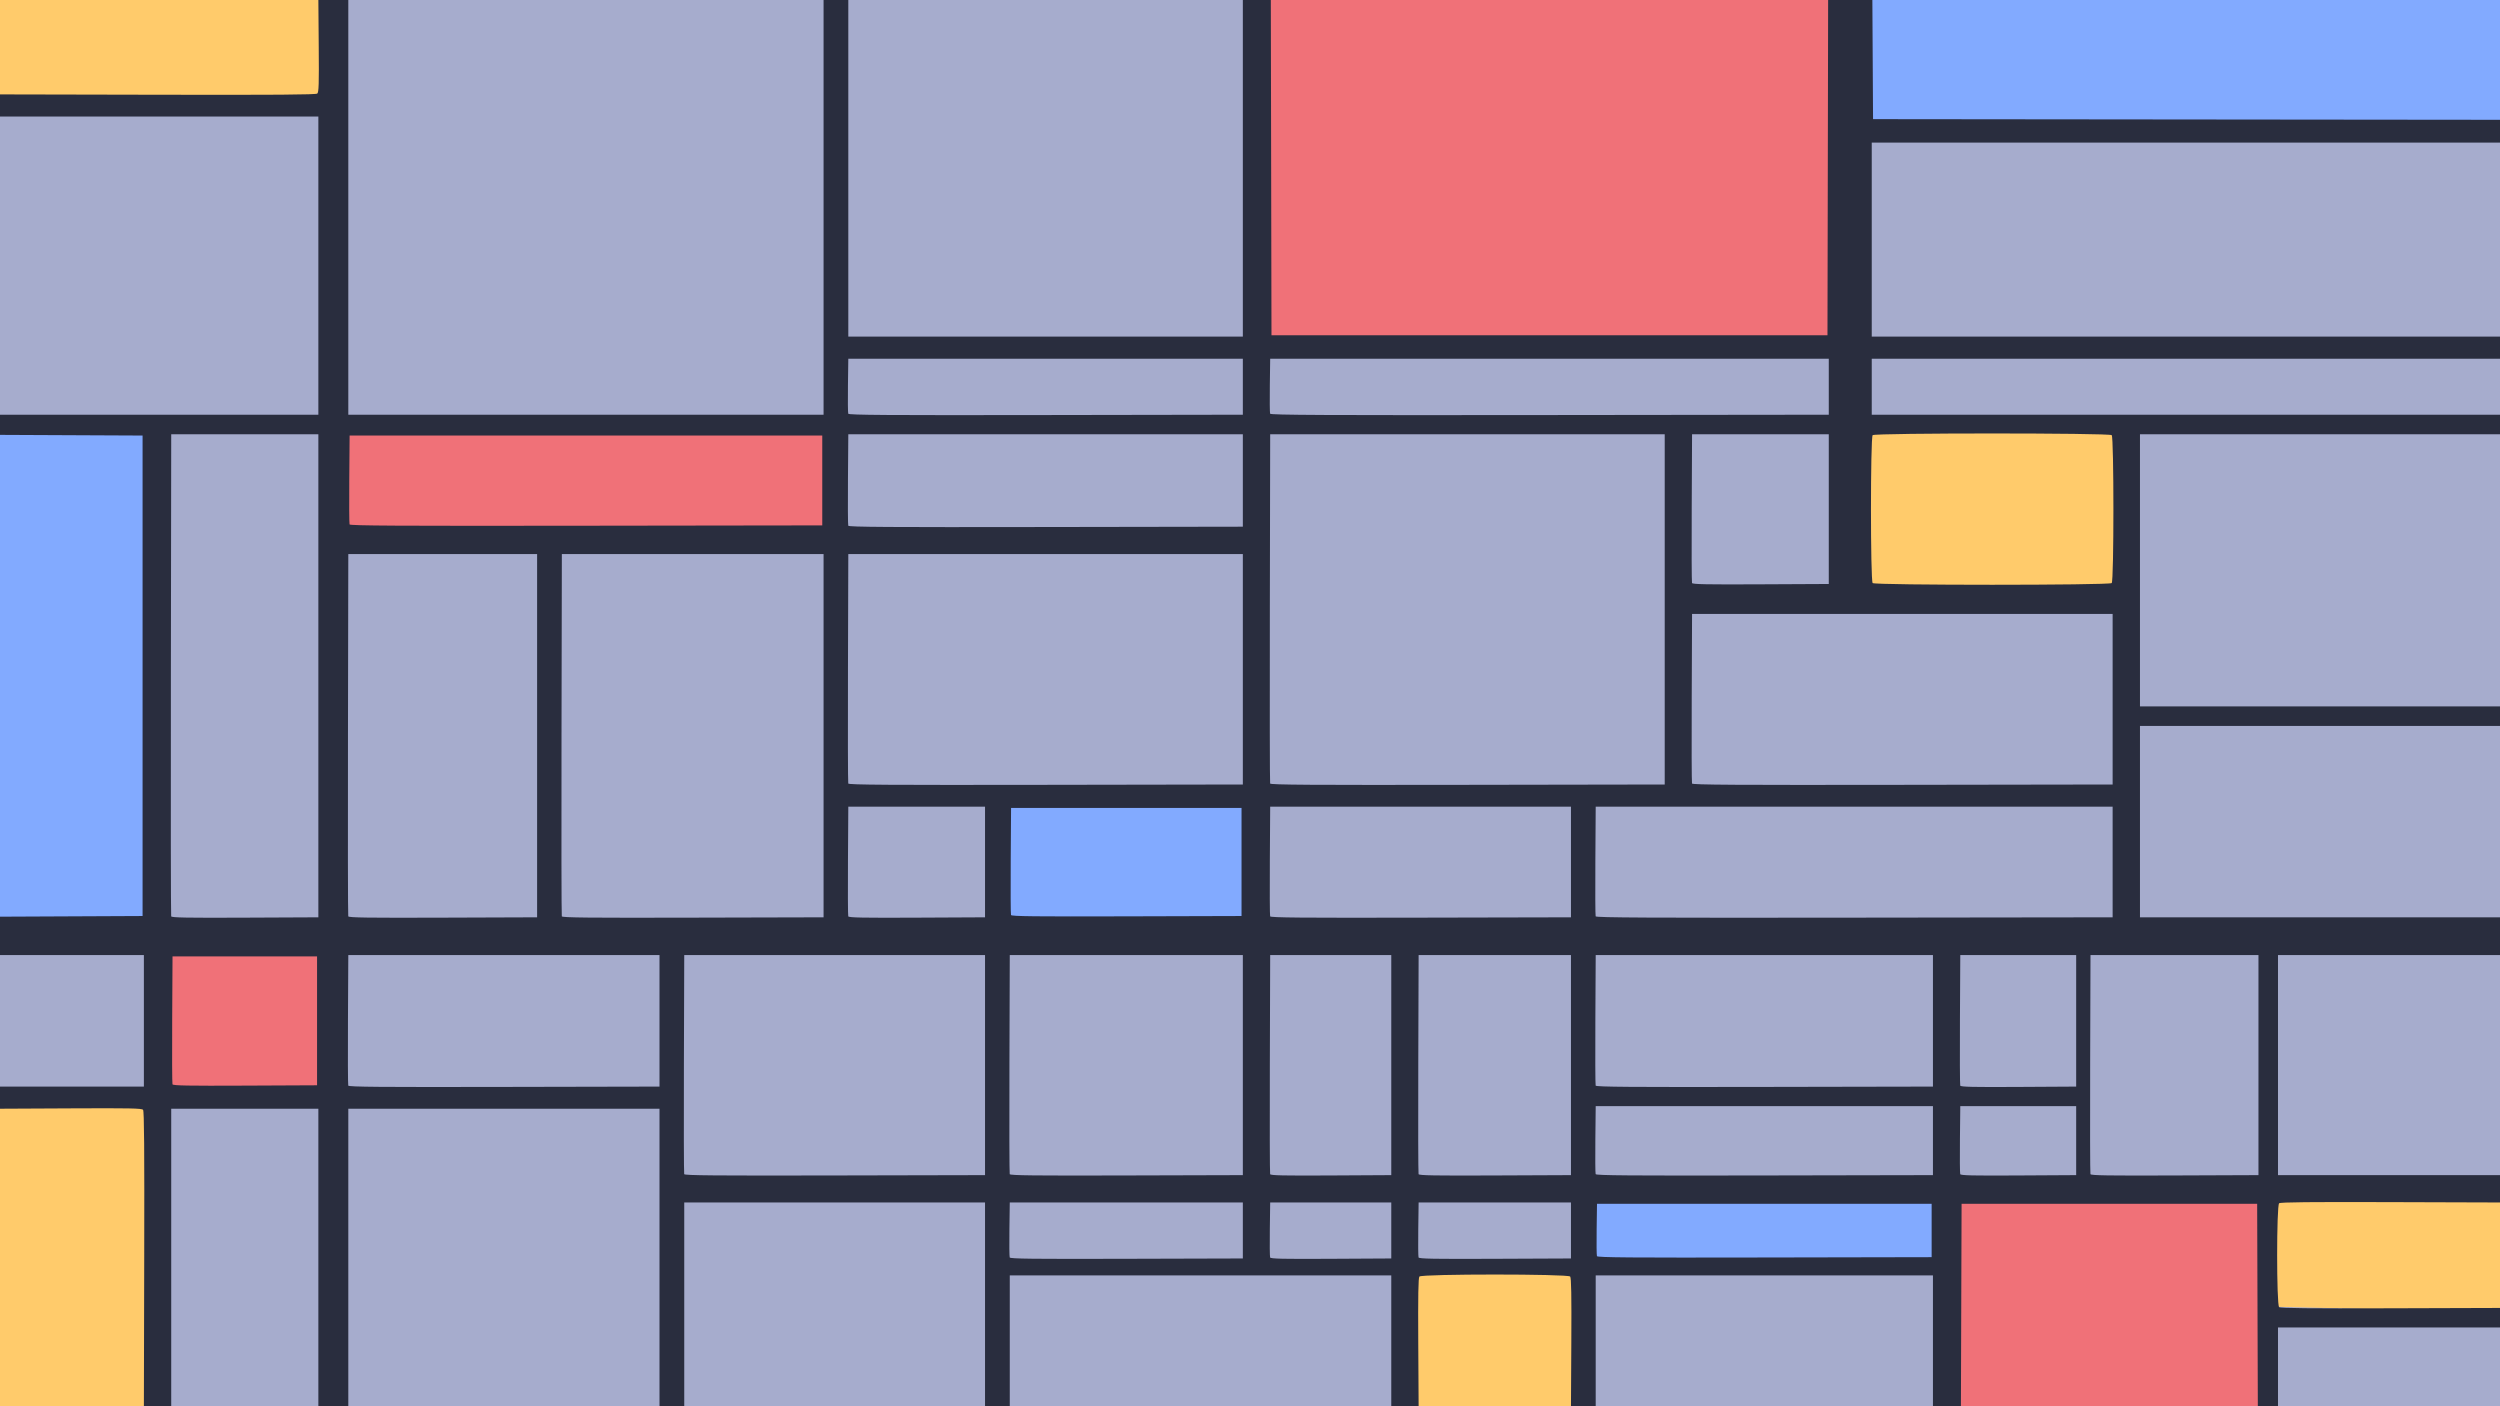 <?xml version="1.0" encoding="UTF-8" standalone="no"?>
<!-- Generator: Gravit.io -->
<svg xmlns="http://www.w3.org/2000/svg" xmlns:xlink="http://www.w3.org/1999/xlink" style="isolation:isolate" viewBox="0 0 2560 1440" width="2560pt" height="1440pt"><defs><clipPath id="_clipPath_0rCSnG0VhXBCPOKFM6Jt5xgdSYmLqhJb"><rect width="2560" height="1440"/></clipPath></defs><g clip-path="url(#_clipPath_0rCSnG0VhXBCPOKFM6Jt5xgdSYmLqhJb)"><path d=" M 0 720 L 0 0 L 1280 0 L 2560 0 L 2560 720 L 2560 1440 L 1280 1440 L 0 1440 L 0 720 Z " fill="rgb(166,172,205)"/><g><path d=" M 339 431 L 329 547 L 863 554 L 863 438 L 339 431 Z " fill="rgb(240,113,120)"/><path d=" M 167 962 L 167 1120 L 346 1130 L 346 962 L 167 962 Z " fill="rgb(240,113,120)"/><path d=" M 1285 -33 L 1292 353 L 1897 353 L 1897 -15 L 1285 -33 Z " fill="rgb(240,113,120)"/><path d=" M 1999 1222 L 1999 1507 L 2319 1484 L 2330 1216 L 1999 1222 Z " fill="rgb(240,113,120)"/></g><g><path d=" M 1444 1299 L 1623 1299 L 1619 1466 L 1444 1461 L 1444 1299 Z " fill="rgb(255,203,107)"/><path d=" M 2333 1204 L 2614 1215 L 2607 1345 L 2326 1338 L 2333 1204 Z " fill="rgb(255,203,107)"/><path d=" M -18 1122 L 159 1123 L 159 1470 L -18 1460 L -18 1122 Z " fill="rgb(255,203,107)"/><path d=" M -28 -22 L 344 -22 L 341 106 L -25 106 L -28 -22 Z " fill="rgb(255,203,107)"/><path d=" M 1897 432 L 2179 432 L 2169 614 L 1903 614 L 1897 432 Z " fill="rgb(255,203,107)"/></g><g><path d=" M 1029 816 L 1022 956 L 1290 956 L 1290 816 L 1029 816 Z " fill="rgb(130,170,255)"/><path d=" M 1900 -39 L 1896 131 L 2673 131 L 2629 -87 L 1900 -39 Z " fill="rgb(130,170,255)"/><path d=" M 1626 1220 L 1996 1220 L 1996 1301 L 1615 1301 L 1626 1220 Z " fill="rgb(130,170,255)"/><path d=" M -29 945 L 163 954 L 163 434 L -22 437 L -29 945 Z " fill="rgb(130,170,255)"/></g><path d=" M 147.684 1289.157 C 147.945 1176.557 147.643 1137.843 146.493 1136.457 C 145.204 1134.904 133.113 1134.661 72.476 1134.967 L -0.001 1135.333 L -0.001 1124 L 0 1112.667 L 73.666 1112.667 L 147.333 1112.667 L 147.333 1045.333 L 147.333 978 L 73.666 978 L 0 978 L 0 958.345 L 0 938.689 L 73 938.345 L 146 938 L 146 692 L 146 446 L 73 445.655 L 0 445.311 L 0 434.989 L 0 424.667 L 163 424.667 L 326 424.667 L 326 272 L 326 119.333 L 163 119.333 L 0 119.333 L 0 108 L 0 96.667 L 161.511 97.016 C 282.857 97.278 323.487 96.979 324.892 95.813 C 326.446 94.523 326.698 86.286 326.381 47.13 L 326 -0.001 L 341.333 -0.001 L 356.667 0 L 356.667 212.333 L 356.667 424.667 L 600 424.667 L 843.333 424.667 L 843.333 212.333 L 843.333 0 L 856 0 L 868.667 0 L 868.667 172.333 L 868.667 344.667 L 1070.667 344.667 L 1272.667 344.667 L 1272.667 172.333 L 1272.667 0 L 1286.995 0 L 1301.323 0 L 1301.662 171.667 L 1302 343.333 L 1586.667 343.333 L 1871.333 343.333 L 1871.672 171.667 L 1872.01 0 L 1894.658 0 L 1917.306 0 L 1917.653 61 L 1918 122 L 2239 122.336 L 2560 122.672 L 2560 134.336 L 2560 146 L 2238.333 146 L 1916.667 146 L 1916.667 245.333 L 1916.667 344.667 L 2238.333 344.667 L 2560 344.667 L 2560 356 L 2560 367.333 L 2238.333 367.333 L 1916.667 367.333 L 1916.667 396 L 1916.667 424.667 L 2238.333 424.667 L 2560 424.667 L 2560 434.667 L 2560 444.667 L 2375.667 444.667 L 2191.333 444.667 L 2191.333 584 L 2191.333 723.333 L 2375.667 723.333 L 2560 723.333 L 2560 733.333 L 2560 743.333 L 2375.667 743.333 L 2191.333 743.333 L 2191.333 841.333 L 2191.333 939.333 L 2375.667 939.333 L 2560 939.333 L 2560 958.667 L 2560 978 L 2446.333 978 L 2332.667 978 L 2332.667 1090.667 L 2332.667 1203.333 L 2446.333 1203.333 L 2560 1203.333 L 2560 1217.333 L 2560 1231.333 L 2447.831 1230.978 C 2365.404 1230.716 2335.175 1231.025 2333.83 1232.141 C 2331.121 1234.389 2331.121 1336.278 2333.83 1338.526 C 2335.175 1339.642 2365.404 1339.95 2447.831 1339.689 L 2560 1339.333 L 2560 1349.333 L 2560 1359.333 L 2446.333 1359.333 L 2332.667 1359.333 L 2332.667 1399.667 L 2332.667 1440.001 L 2322.342 1440.001 L 2312.016 1440 L 2311.675 1336.333 L 2311.333 1232.667 L 2160 1232.667 L 2008.667 1232.667 L 2008.325 1336.333 L 2007.984 1440 L 1993.658 1440 L 1979.333 1440 L 1979.333 1373 L 1979.333 1306 L 1806.667 1306 L 1634 1306 L 1634 1373 L 1634 1440 L 1621.333 1440.001 L 1608.667 1440.001 L 1609.037 1374.515 C 1609.308 1326.636 1608.994 1308.532 1607.874 1307.181 C 1605.589 1304.429 1455.744 1304.429 1453.46 1307.181 C 1452.339 1308.532 1452.026 1326.636 1452.296 1374.515 L 1452.667 1440.001 L 1438.667 1440.001 L 1424.667 1440 L 1424.667 1373 L 1424.667 1306 L 1229.333 1306 L 1034 1306 L 1034 1373 L 1034 1440 L 1021.333 1440 L 1008.667 1440 L 1008.667 1335.667 L 1008.667 1231.333 L 854.667 1231.333 L 700.667 1231.333 L 700.667 1335.667 L 700.667 1440 L 688 1440 L 675.333 1440 L 675.333 1287.667 L 675.333 1135.333 L 516 1135.333 L 356.667 1135.333 L 356.667 1287.667 L 356.667 1440 L 341.333 1440 L 326 1440 L 326 1287.667 L 326 1135.333 L 250.667 1135.333 L 175.333 1135.333 L 175.333 1287.667 L 175.333 1440 L 161.333 1440 L 147.333 1440 L 147.684 1289.157 Z  M 1272.667 1260 L 1272.667 1231.333 L 1153.333 1231.333 L 1034 1231.333 L 1033.638 1258.631 C 1033.439 1273.644 1033.571 1286.697 1033.932 1287.638 C 1034.461 1289.015 1057.777 1289.281 1153.628 1289.007 L 1272.667 1288.667 L 1272.667 1260 Z  M 1424.667 1260 L 1424.667 1231.333 L 1362.667 1231.333 L 1300.667 1231.333 L 1300.305 1258.631 C 1300.106 1273.644 1300.239 1286.7 1300.601 1287.644 C 1301.128 1289.016 1313.634 1289.291 1362.963 1289.013 L 1424.667 1288.667 L 1424.667 1260 Z  M 1608.667 1260 L 1608.667 1231.333 L 1530.667 1231.333 L 1452.667 1231.333 L 1452.305 1258.631 C 1452.106 1273.644 1452.24 1286.699 1452.6 1287.641 C 1453.128 1289.016 1468.649 1289.287 1530.962 1289.011 L 1608.667 1288.667 L 1608.667 1260 Z  M 1978 1260 L 1978 1232.667 L 1806.667 1232.667 L 1635.333 1232.667 L 1634.97 1258.627 C 1634.77 1272.906 1634.902 1285.358 1635.264 1286.299 C 1635.794 1287.682 1668.75 1287.945 1806.96 1287.672 L 1978 1287.333 L 1978 1260 Z  M 1008.667 1090.667 L 1008.667 978 L 854.667 978 L 700.667 978 L 700.322 1089.333 C 700.133 1150.567 700.265 1201.419 700.616 1202.339 C 701.123 1203.669 732.699 1203.942 854.96 1203.672 L 1008.667 1203.333 L 1008.667 1090.667 Z  M 1272.667 1090.667 L 1272.667 978 L 1153.333 978 L 1034 978 L 1033.656 1089.333 C 1033.466 1150.567 1033.599 1201.42 1033.95 1202.34 C 1034.457 1203.67 1059.101 1203.944 1153.628 1203.674 L 1272.667 1203.333 L 1272.667 1090.667 Z  M 1424.667 1090.667 L 1424.667 978 L 1362.667 978 L 1300.667 978 L 1300.322 1089.333 C 1300.133 1150.567 1300.266 1201.423 1300.619 1202.347 C 1301.124 1203.671 1314.312 1203.953 1362.963 1203.68 L 1424.667 1203.333 L 1424.667 1090.667 Z  M 1608.667 1090.667 L 1608.667 978 L 1530.667 978 L 1452.667 978 L 1452.322 1089.333 C 1452.133 1150.567 1452.266 1201.422 1452.618 1202.344 C 1453.124 1203.671 1469.507 1203.95 1530.962 1203.677 L 1608.667 1203.333 L 1608.667 1090.667 Z  M 1979.333 1168 L 1979.333 1132.667 L 1806.667 1132.667 L 1634 1132.667 L 1633.643 1166.644 C 1633.447 1185.331 1633.579 1201.383 1633.937 1202.315 C 1634.459 1203.676 1668.528 1203.943 1806.96 1203.672 L 1979.333 1203.333 L 1979.333 1168 Z  M 2126 1168 L 2126 1132.667 L 2066.667 1132.667 L 2007.333 1132.667 L 2006.976 1166.644 C 2006.78 1185.331 2006.913 1201.387 2007.273 1202.324 C 2007.793 1203.678 2020.03 1203.957 2066.963 1203.681 L 2126 1203.333 L 2126 1168 Z  M 2312.667 1090.667 L 2312.667 978 L 2226.667 978 L 2140.667 978 L 2140.323 1089.333 C 2140.133 1150.567 2140.266 1201.421 2140.618 1202.343 C 2141.124 1203.671 2159.106 1203.948 2226.962 1203.677 L 2312.667 1203.333 L 2312.667 1090.667 Z  M 675.333 1045.333 L 675.333 978 L 516 978 L 356.667 978 L 356.32 1044 C 356.129 1080.3 356.261 1110.752 356.613 1111.672 C 357.123 1113.002 389.766 1113.275 516.294 1113.005 L 675.333 1112.667 L 675.333 1045.333 Z  M 1979.333 1045.333 L 1979.333 978 L 1806.667 978 L 1634 978 L 1633.653 1044 C 1633.462 1080.3 1633.594 1110.752 1633.946 1111.672 C 1634.456 1113.002 1669.766 1113.274 1806.96 1113.005 L 1979.333 1112.667 L 1979.333 1045.333 Z  M 2126 1045.333 L 2126 978 L 2066.667 978 L 2007.333 978 L 2006.986 1044 C 2006.796 1080.3 2006.929 1110.756 2007.283 1111.681 C 2007.79 1113.005 2020.447 1113.287 2066.963 1113.014 L 2126 1112.667 L 2126 1045.333 Z  M 324.667 1045.333 L 324.667 979.333 L 250.667 979.333 L 176.667 979.333 L 176.32 1044 C 176.129 1079.567 176.262 1109.422 176.615 1110.345 C 177.124 1111.671 192.71 1111.95 250.962 1111.678 L 324.667 1111.333 L 324.667 1045.333 Z  M 326 692 L 326 444.667 L 250.667 444.667 L 175.333 444.667 L 174.991 690.667 C 174.803 825.967 174.936 937.422 175.287 938.344 C 175.791 939.671 191.64 939.95 250.962 939.678 L 326 939.333 L 326 692 Z  M 550 753.333 L 550 567.333 L 453.333 567.333 L 356.667 567.333 L 356.324 752 C 356.135 853.567 356.268 937.421 356.619 938.342 C 357.124 939.67 377.237 939.947 453.628 939.675 L 550 939.333 L 550 753.333 Z  M 843.333 753.333 L 843.333 567.333 L 709.333 567.333 L 575.333 567.333 L 574.991 752 C 574.802 853.567 574.934 937.42 575.285 938.34 C 575.791 939.669 603.366 939.943 709.627 939.673 L 843.333 939.333 L 843.333 753.333 Z  M 1008.667 882.667 L 1008.667 826 L 938.667 826 L 868.667 826 L 868.318 881.333 C 868.127 911.765 868.26 937.421 868.614 938.344 C 869.123 939.671 883.892 939.951 938.963 939.679 L 1008.667 939.333 L 1008.667 882.667 Z  M 1608.667 882.667 L 1608.667 826 L 1454.667 826 L 1300.667 826 L 1300.318 881.333 C 1300.127 911.765 1300.259 937.418 1300.612 938.338 C 1301.123 939.669 1332.659 939.942 1454.96 939.672 L 1608.667 939.333 L 1608.667 882.667 Z  M 2163.333 882.667 L 2163.333 826 L 1898.667 826 L 1634 826 L 1633.652 881.333 C 1633.46 911.765 1633.592 937.417 1633.944 938.336 C 1634.456 939.668 1688.092 939.938 1898.959 939.67 L 2163.333 939.333 L 2163.333 882.667 Z  M 1271.333 882.667 L 1271.333 827.333 L 1153.333 827.333 L 1035.333 827.333 L 1034.985 881.332 C 1034.793 911.031 1034.926 936.084 1035.279 937.005 C 1035.79 938.337 1060.105 938.611 1153.628 938.341 L 1271.333 938 L 1271.333 882.667 Z  M 1272.667 685.333 L 1272.667 567.333 L 1070.667 567.333 L 868.667 567.333 L 868.323 684 C 868.133 748.167 868.265 801.419 868.616 802.338 C 869.123 803.669 910.296 803.94 1070.96 803.671 L 1272.667 803.333 L 1272.667 685.333 Z  M 1704.667 624 L 1704.667 444.667 L 1502.667 444.667 L 1300.667 444.667 L 1300.324 622.667 C 1300.135 720.567 1300.267 801.419 1300.617 802.338 C 1301.124 803.669 1342.296 803.94 1502.96 803.671 L 1704.667 803.333 L 1704.667 624 Z  M 2163.333 716 L 2163.333 628.667 L 1948 628.667 L 1732.667 628.667 L 1732.321 714.667 C 1732.131 761.967 1732.262 801.418 1732.614 802.337 C 1733.123 803.668 1776.963 803.94 1948.293 803.671 L 2163.333 803.333 L 2163.333 716 Z  M 1872.667 521.333 L 1872.667 444.667 L 1802.667 444.667 L 1732.667 444.667 L 1732.32 520 C 1732.13 561.433 1732.263 596.089 1732.616 597.012 C 1733.124 598.338 1747.91 598.618 1802.963 598.345 L 1872.667 598 L 1872.667 521.333 Z  M 2162.4 597.067 C 2164.709 594.758 2164.709 447.909 2162.4 445.6 C 2160.081 443.281 1919.919 443.281 1917.6 445.6 C 1915.291 447.909 1915.291 594.758 1917.6 597.067 C 1919.919 599.386 2160.081 599.386 2162.4 597.067 Z  M 1272.667 492 L 1272.667 444.667 L 1070.667 444.667 L 868.667 444.667 L 868.315 490.658 C 868.122 515.954 868.254 537.406 868.609 538.329 C 869.123 539.671 909.775 539.941 1070.96 539.671 L 1272.667 539.333 L 1272.667 492 Z  M 842 492 L 842 446 L 600 446 L 358 446 L 357.648 490.657 C 357.455 515.219 357.587 536.07 357.941 536.994 C 358.457 538.338 406.906 538.607 600.293 538.337 L 842 538 L 842 492 Z  M 1272.667 396 L 1272.667 367.333 L 1070.667 367.333 L 868.667 367.333 L 868.305 394.631 C 868.106 409.644 868.238 422.696 868.598 423.635 C 869.127 425.014 908.04 425.277 1070.96 425.004 L 1272.667 424.667 L 1272.667 396 Z  M 1872.667 396 L 1872.667 367.333 L 1586.667 367.333 L 1300.667 367.333 L 1300.305 394.631 C 1300.106 409.644 1300.238 422.696 1300.597 423.634 C 1301.127 425.013 1355.891 425.275 1586.959 425.003 L 1872.667 424.667 L 1872.667 396 Z " fill="rgb(41,45,62)"/></g></svg>